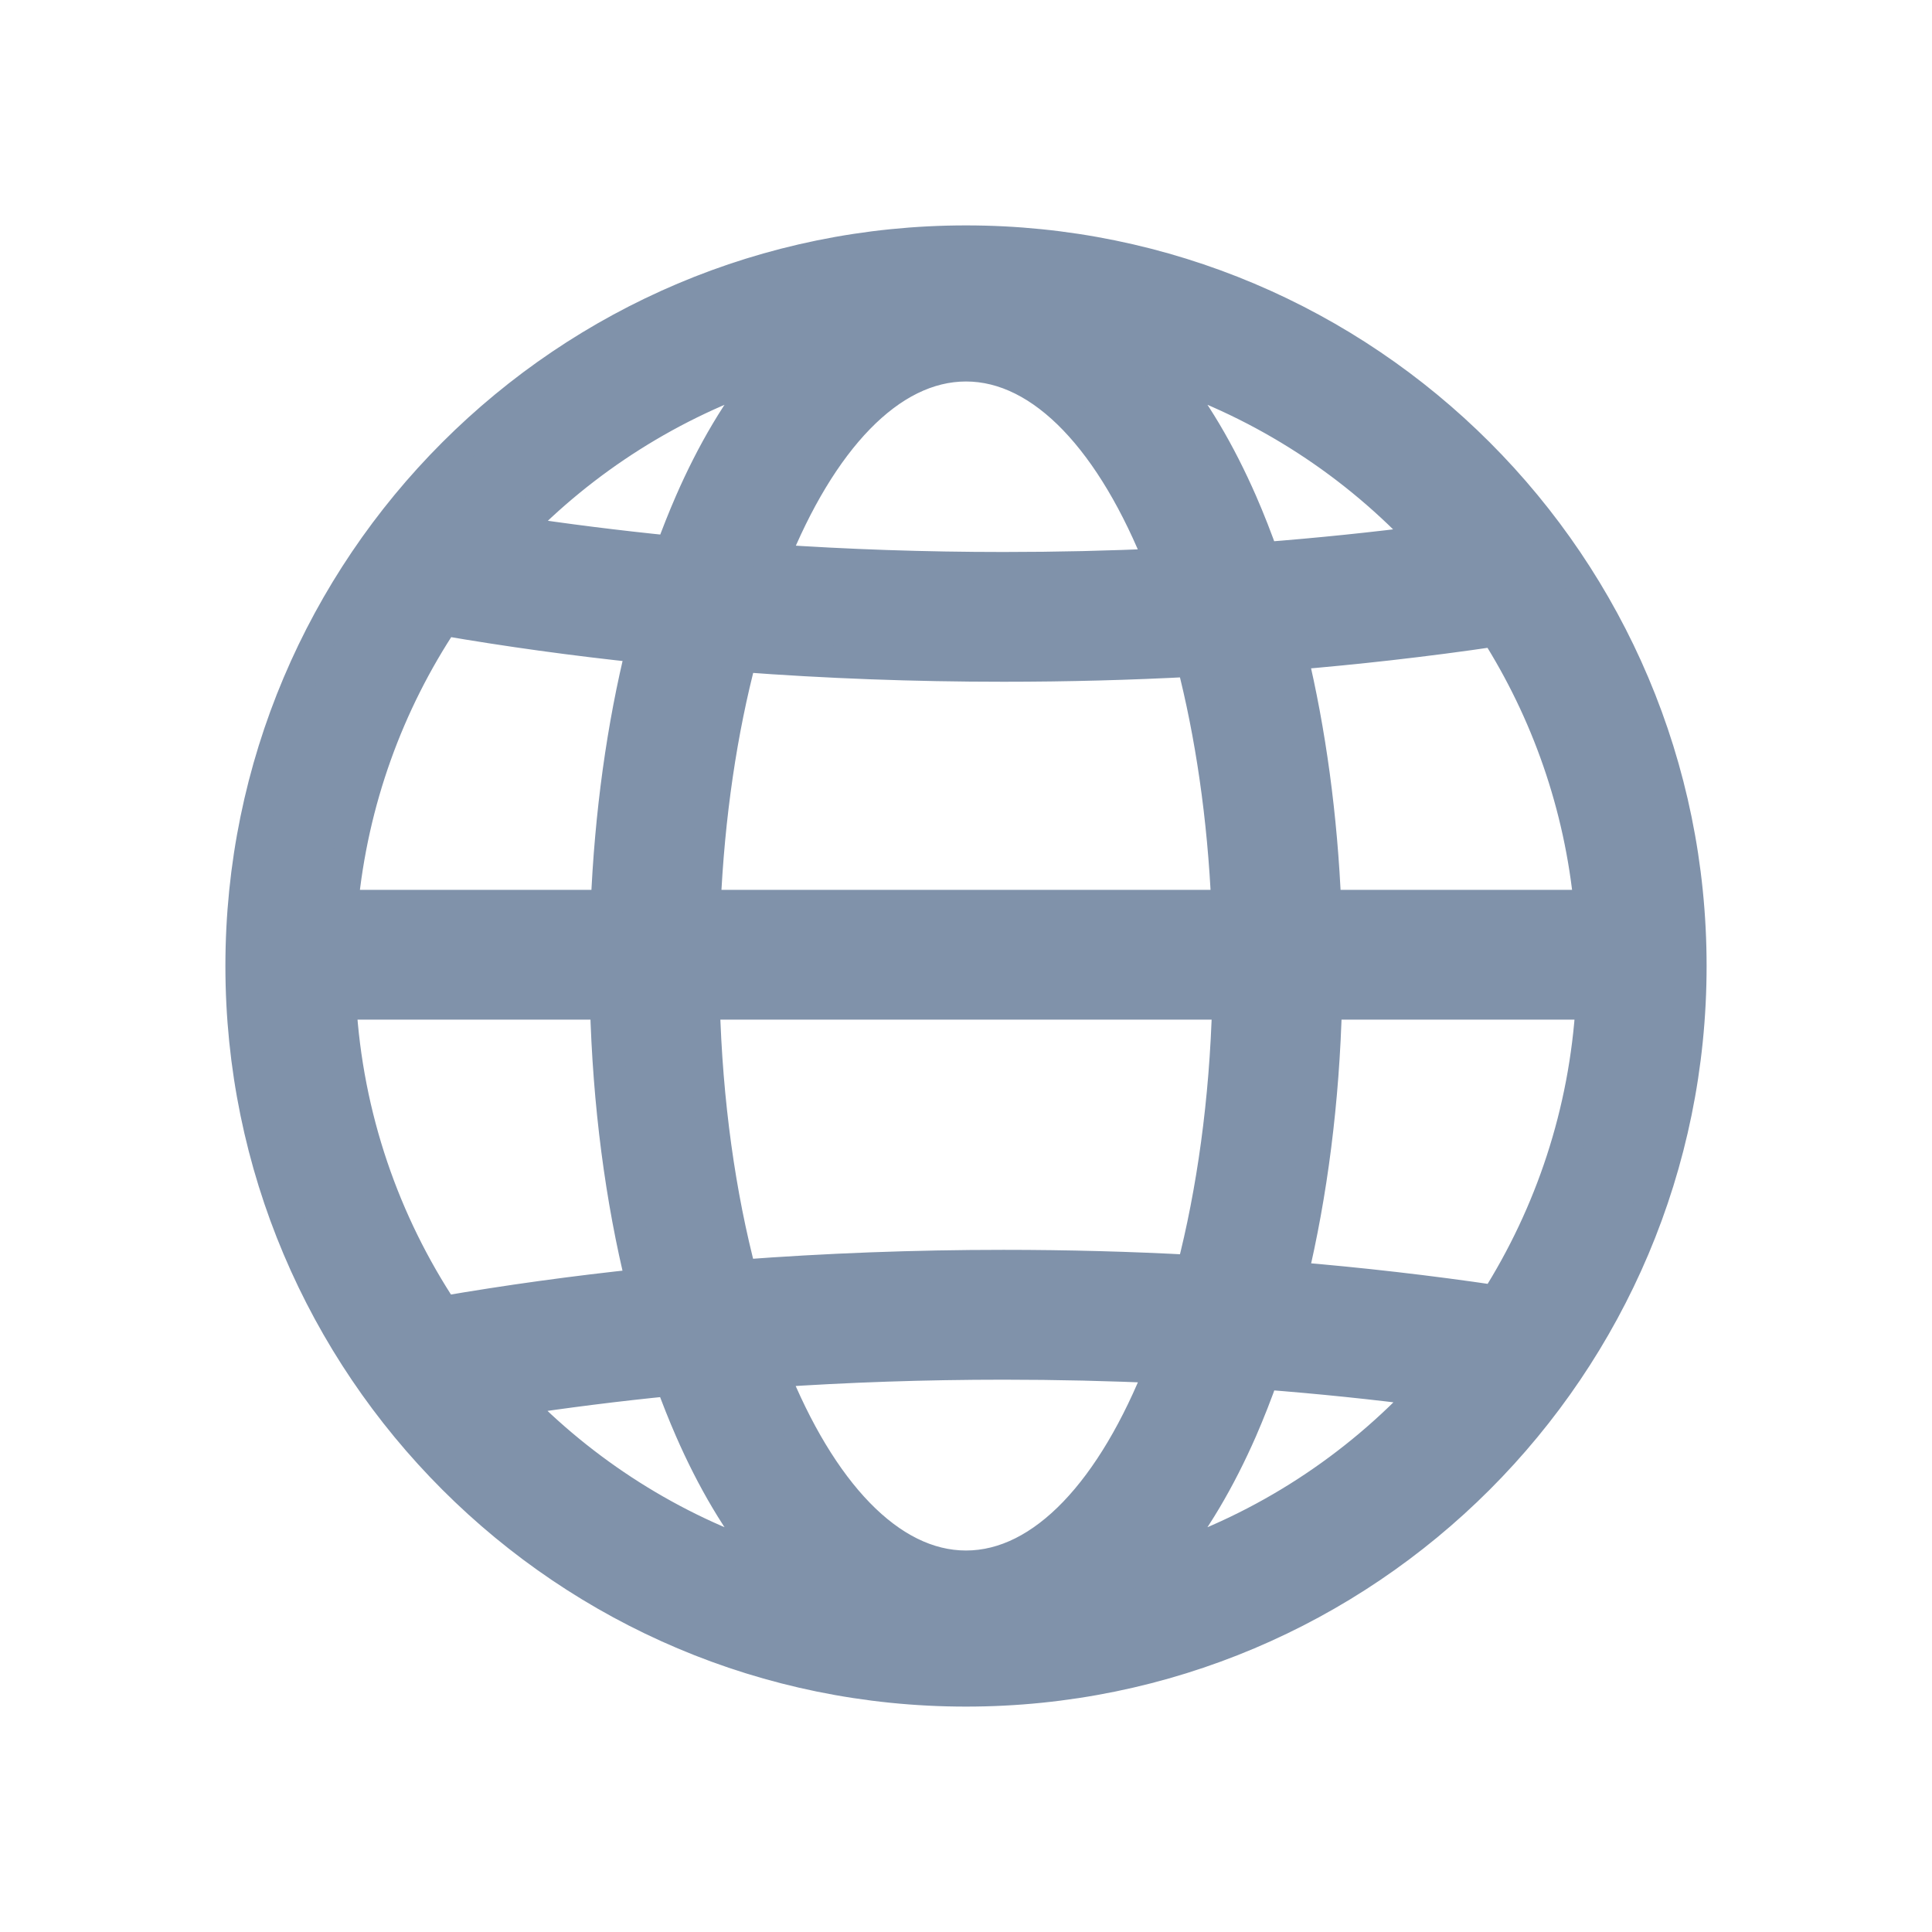 <svg width="24" height="24" viewBox="0 0 24 24" fill="none" xmlns="http://www.w3.org/2000/svg">
<path fill-rule="evenodd" clip-rule="evenodd" d="M3 12C3 7.029 7.03 3 12 3C16.971 3 21 7.029 21 12C21 16.971 16.971 21 12 21C7.03 21 3 16.971 3 12ZM4.248 11.254C4.372 9.947 4.819 8.734 5.509 7.696C6.308 7.834 7.133 7.948 7.981 8.037C7.737 9.02 7.585 10.11 7.538 11.254H4.248ZM8.336 6.855C7.668 6.788 7.016 6.706 6.38 6.609C7.251 5.701 8.341 5.004 9.564 4.601C9.172 5.068 8.846 5.631 8.581 6.238C8.495 6.436 8.413 6.641 8.336 6.855ZM8.752 11.254C8.801 10.126 8.96 9.071 9.204 8.148C10.264 8.228 11.354 8.269 12.466 8.269C13.26 8.269 14.043 8.248 14.812 8.207C15.047 9.116 15.2 10.15 15.248 11.254H8.752ZM12.466 7.057C13.13 7.057 13.784 7.042 14.428 7.012C13.83 5.494 12.964 4.539 12 4.539C11.047 4.539 10.19 5.472 9.593 6.96C10.527 7.024 11.487 7.057 12.466 7.057ZM16.462 11.254C16.416 10.143 16.271 9.084 16.04 8.123C16.449 8.089 16.853 8.049 17.253 8.004C17.701 7.953 18.144 7.896 18.579 7.831C19.219 8.839 19.633 10.003 19.752 11.254H16.462ZM15.692 6.935C16.386 6.881 17.066 6.811 17.729 6.725C16.84 5.76 15.711 5.021 14.436 4.601C14.828 5.068 15.153 5.631 15.419 6.238C15.516 6.46 15.607 6.693 15.692 6.935ZM6.376 17.387C7.248 18.297 8.339 18.996 9.564 19.399C9.172 18.932 8.846 18.369 8.581 17.762C8.494 17.563 8.412 17.356 8.334 17.141C7.666 17.207 7.012 17.29 6.376 17.387ZM5.506 16.3C4.769 15.189 4.309 13.878 4.226 12.466H7.529C7.561 13.71 7.717 14.897 7.98 15.959C7.132 16.048 6.306 16.162 5.506 16.3ZM9.591 17.036C10.188 18.526 11.046 19.461 12 19.461C12.965 19.461 13.832 18.505 14.429 16.984C13.785 16.954 13.13 16.939 12.466 16.939C11.486 16.939 10.526 16.972 9.591 17.036ZM14.812 15.789C14.043 15.747 13.261 15.726 12.466 15.726C11.354 15.726 10.263 15.768 9.203 15.848C8.939 14.849 8.775 13.698 8.742 12.466H15.258C15.225 13.674 15.067 14.804 14.812 15.789ZM15.693 17.061C15.608 17.305 15.516 17.538 15.419 17.762C15.153 18.369 14.828 18.932 14.436 19.399C15.713 18.979 16.843 18.238 17.733 17.271C17.069 17.185 16.388 17.114 15.693 17.061ZM18.581 16.165C17.758 16.043 16.91 15.945 16.041 15.873C16.291 14.833 16.44 13.677 16.471 12.466H19.774C19.694 13.821 19.267 15.083 18.581 16.165Z" fill="#8092AA" stroke="#8092AA" stroke-width="0.4"/>
</svg>
